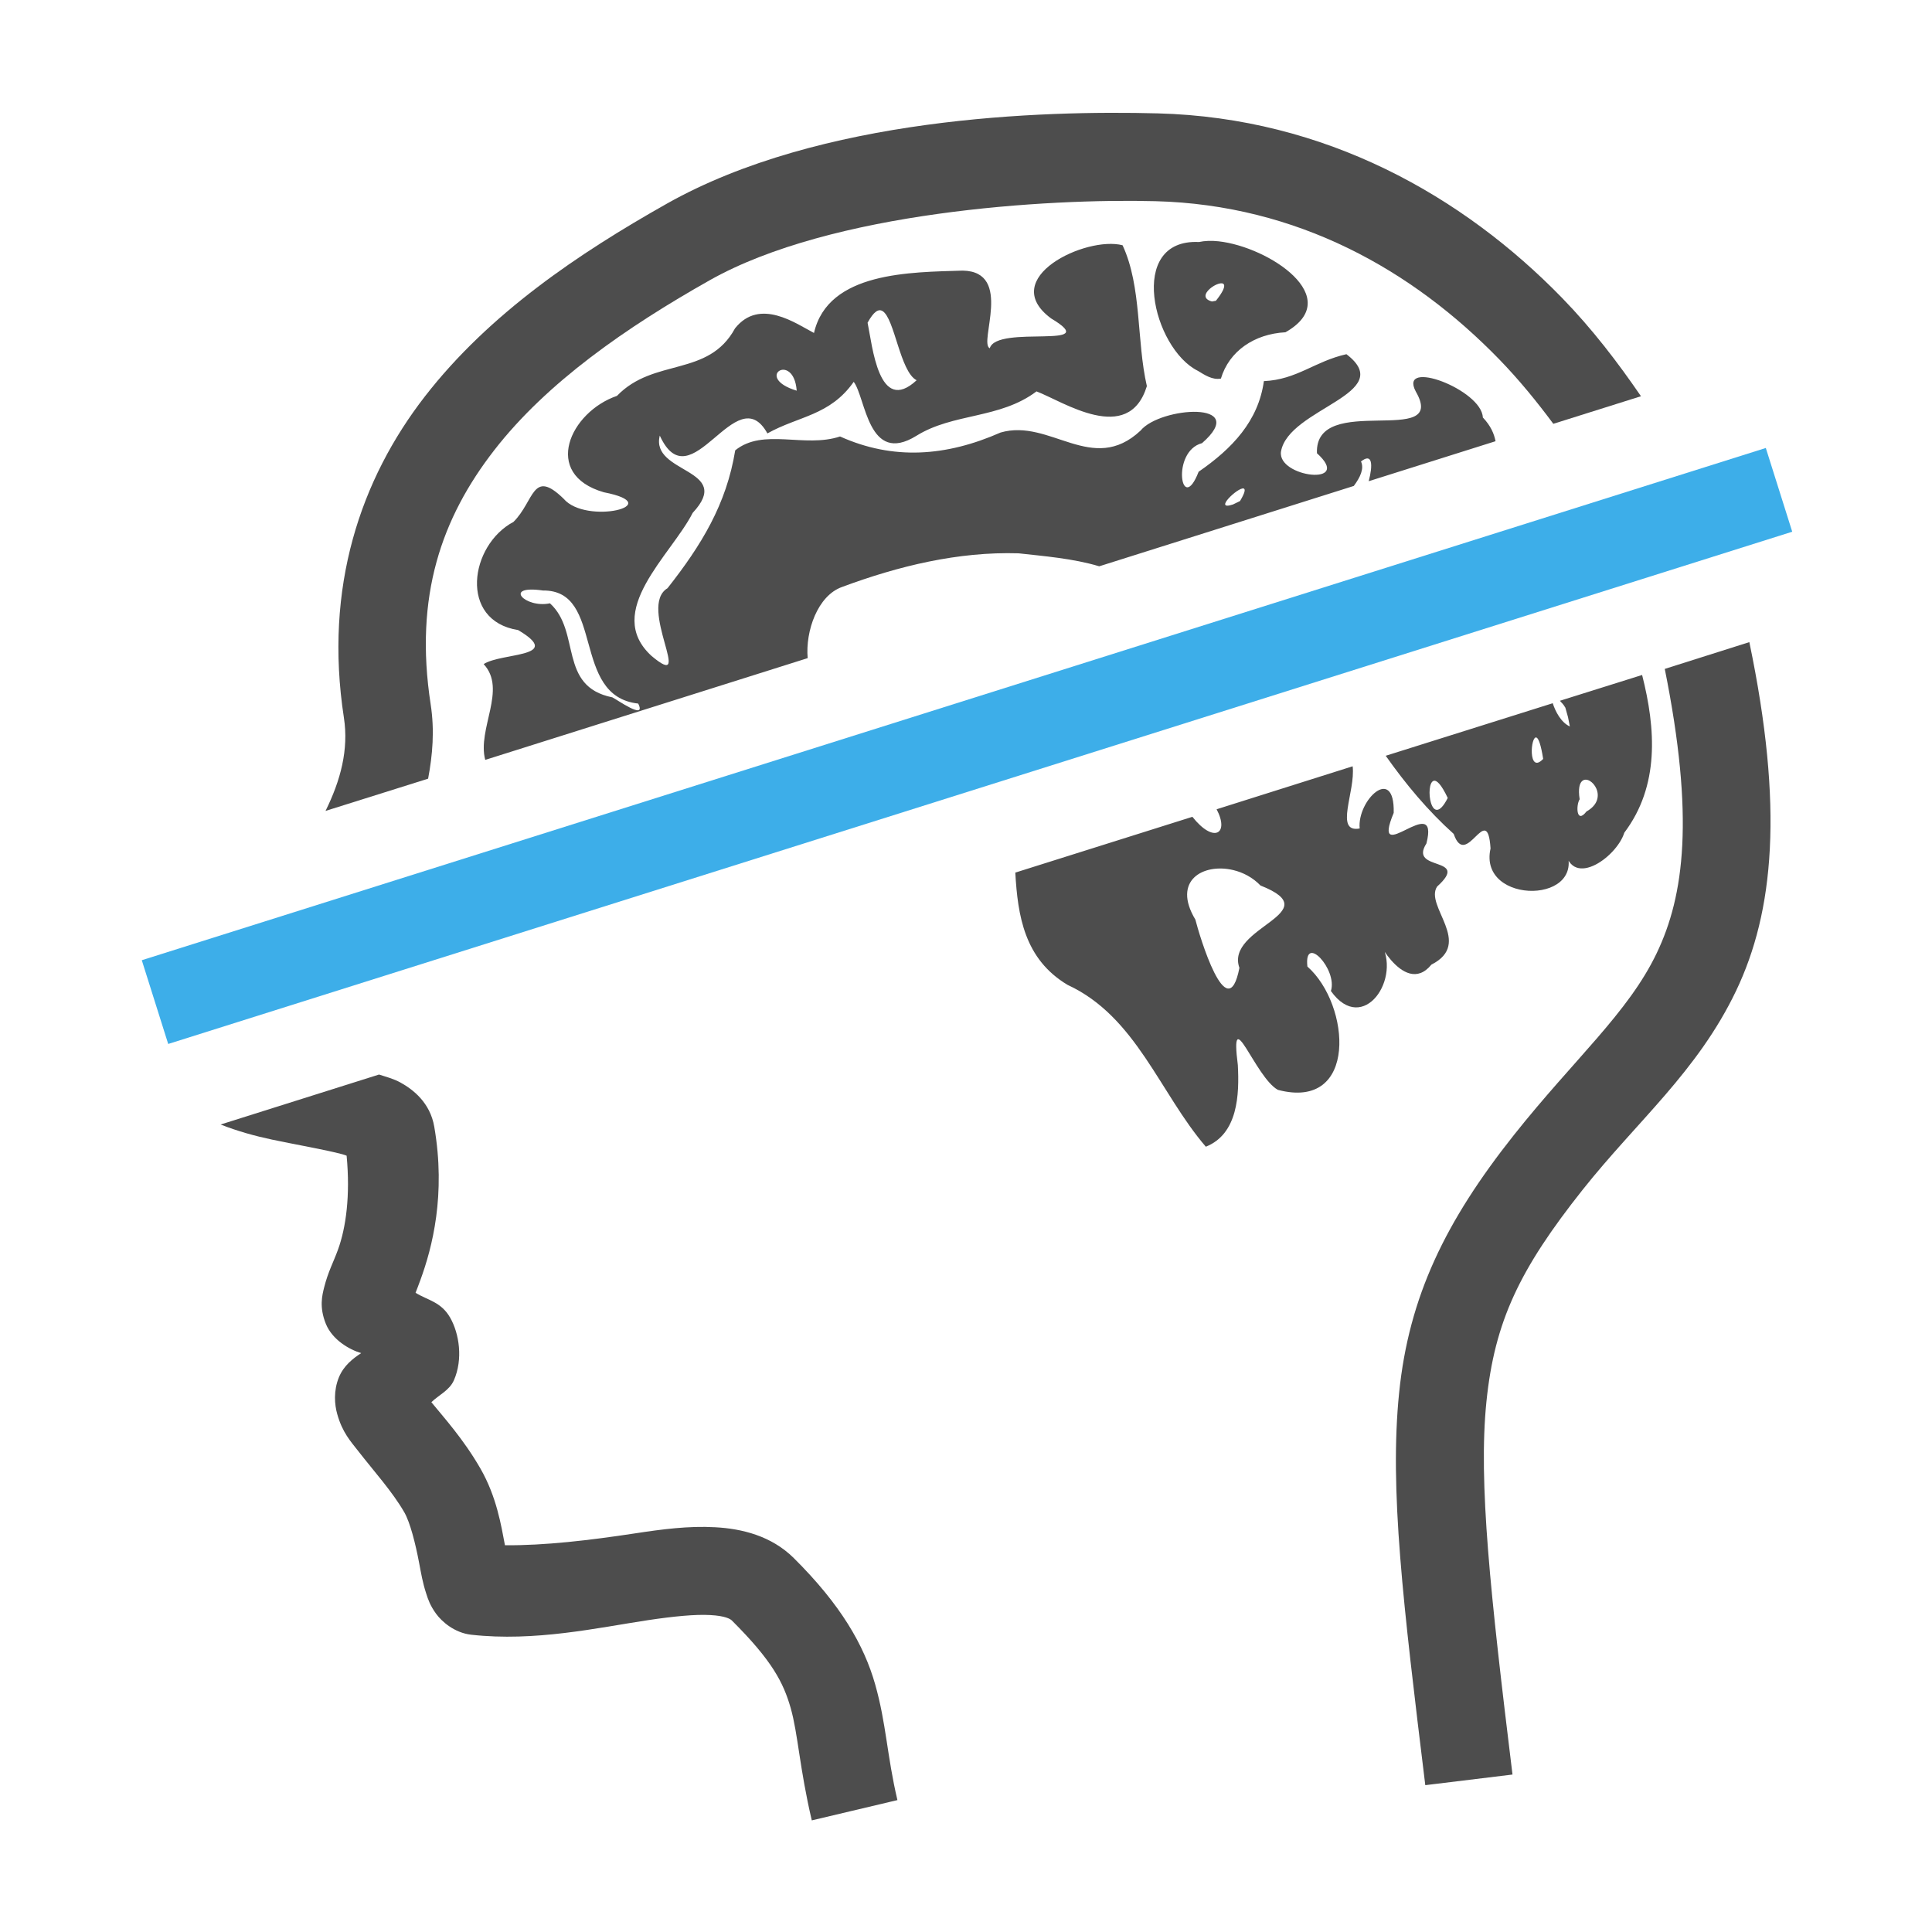 <?xml version="1.0" encoding="UTF-8" standalone="no"?>
<svg
   xmlns:dc="http://purl.org/dc/elements/1.1/"
   xmlns:cc="http://creativecommons.org/ns#"
   xmlns:rdf="http://www.w3.org/1999/02/22-rdf-syntax-ns#"
   xmlns:svg="http://www.w3.org/2000/svg"
   xmlns="http://www.w3.org/2000/svg"
   viewBox="0 0 22 22"
   id="svg2"
   version="1.1">
  <defs
     id="defs3051">
    <style
       type="text/css"
       id="current-color-scheme">
      .ColorScheme-Text {
        color:#4d4d4d;
      }
      </style>
  </defs>
  <rect
     style="color:#4d4d4d;opacity:1;fill:currentColor;fill-opacity:1;stroke:none"
     id="rect4142"
     width="0"
     height="11"
     x="-38.258"
     y="-27.66"
     class="ColorScheme-Text" />
  <path
     id="path4157"
     d="M 13.184 1.291 C 11.86 1.256 9.341 1.334 7.592 2.32 C 6.591 2.885 5.573 3.568 4.84 4.512 C 4.107 5.456 3.687 6.686 3.916 8.172 C 3.972 8.536 3.879 8.885 3.707 9.234 L 4.875 8.867 C 4.926 8.597 4.95 8.317 4.904 8.02 C 4.714 6.785 5.031 5.895 5.629 5.125 C 6.227 4.355 7.132 3.727 8.082 3.191 C 9.469 2.409 11.928 2.259 13.158 2.291 C 14.774 2.333 16.085 3.075 17.074 4.094 C 17.298 4.325 17.5 4.573 17.688 4.826 L 18.686 4.512 C 18.421 4.125 18.132 3.747 17.791 3.396 C 16.66 2.232 15.093 1.341 13.184 1.291 z M 19.92 7.312 L 18.957 7.617 C 19.296 9.303 19.18 10.197 18.865 10.854 C 18.54 11.534 17.929 12.055 17.238 12.926 C 16.461 13.906 16.043 14.764 15.932 15.861 C 15.82 16.959 15.978 18.264 16.23 20.328 L 17.223 20.207 C 16.971 18.146 16.833 16.879 16.926 15.963 C 17.019 15.047 17.304 14.453 18.021 13.549 C 18.646 12.762 19.328 12.203 19.768 11.285 C 20.201 10.38 20.312 9.191 19.92 7.312 z M 4.316 12.236 L 2.512 12.805 C 2.705 12.881 2.9 12.935 3.098 12.977 C 3.399 13.04 3.699 13.091 3.896 13.143 C 3.924 13.15 3.925 13.153 3.947 13.16 C 3.99 13.613 3.94 13.98 3.848 14.232 C 3.795 14.377 3.736 14.482 3.691 14.66 C 3.669 14.749 3.633 14.884 3.711 15.076 C 3.785 15.257 3.979 15.369 4.113 15.408 C 4.018 15.47 3.913 15.552 3.859 15.684 C 3.796 15.839 3.81 15.996 3.84 16.102 C 3.899 16.313 3.993 16.413 4.082 16.527 C 4.26 16.756 4.468 16.985 4.604 17.221 C 4.67 17.337 4.73 17.571 4.773 17.799 C 4.795 17.913 4.812 18.021 4.854 18.148 C 4.874 18.212 4.899 18.284 4.965 18.375 C 5.031 18.466 5.176 18.594 5.367 18.615 C 6.091 18.696 6.804 18.536 7.379 18.449 C 7.666 18.406 7.918 18.381 8.088 18.391 C 8.258 18.4 8.316 18.435 8.334 18.453 C 8.792 18.909 8.921 19.16 9.004 19.451 C 9.087 19.743 9.105 20.138 9.244 20.729 L 10.219 20.498 C 10.1 19.993 10.092 19.623 9.965 19.178 C 9.838 18.732 9.574 18.273 9.039 17.742 C 8.783 17.488 8.446 17.407 8.143 17.391 C 7.839 17.374 7.539 17.414 7.23 17.461 C 6.71 17.54 6.201 17.6 5.75 17.596 C 5.706 17.366 5.655 17.044 5.471 16.723 C 5.276 16.384 5.05 16.137 4.912 15.967 C 4.997 15.885 5.117 15.833 5.168 15.719 C 5.275 15.477 5.229 15.186 5.127 15.006 C 5.022 14.821 4.866 14.806 4.732 14.721 C 4.754 14.664 4.757 14.658 4.787 14.576 C 4.922 14.208 5.079 13.605 4.945 12.83 C 4.898 12.556 4.703 12.406 4.562 12.328 C 4.479 12.282 4.398 12.263 4.316 12.236 z "
     style="color:#000000;font-style:normal;font-variant:normal;font-weight:normal;font-stretch:normal;font-size:medium;line-height:normal;font-family:sans-serif;text-indent:0;text-align:start;text-decoration:none;text-decoration-line:none;text-decoration-style:solid;text-decoration-color:#000000;letter-spacing:normal;word-spacing:normal;text-transform:none;direction:ltr;block-progression:tb;writing-mode:lr-tb;baseline-shift:baseline;text-anchor:start;white-space:normal;clip-rule:nonzero;display:inline;overflow:visible;visibility:visible;opacity:1;isolation:auto;mix-blend-mode:normal;color-interpolation:sRGB;color-interpolation-filters:linearRGB;solid-color:#000000;solid-opacity:1;fill:#4d4d4d;fill-opacity:1;fill-rule:evenodd;stroke:none;stroke-width:1;stroke-linecap:butt;stroke-linejoin:miter;stroke-miterlimit:4;stroke-dasharray:none;stroke-dashoffset:0;stroke-opacity:1;color-rendering:auto;image-rendering:auto;shape-rendering:auto;text-rendering:auto;enable-background:accumulate" />
  <g
     id="g4151"
     transform="matrix(0.487,0,0,0.487,-11.649,7.369)"
     style="fill:#4d4d4d;fill-opacity:1;stroke:none">
    <path
       id="path4155"
       transform="matrix(2.051,0,0,2.051,23.897,-15.117)"
       d="M 13.904 2.744 C 13.822 2.735 13.744 2.738 13.68 2.752 C 12.852 2.713 13.155 3.967 13.668 4.221 C 13.746 4.268 13.832 4.327 13.93 4.309 C 14.024 3.996 14.31 3.8 14.666 3.781 C 15.356 3.39 14.481 2.808 13.904 2.744 z M 12.809 2.789 C 12.392 2.68 11.375 3.164 11.994 3.623 C 12.608 3.989 11.377 3.689 11.295 3.963 C 11.164 3.905 11.567 3.088 10.986 3.078 C 10.397 3.097 9.451 3.089 9.291 3.789 C 9.086 3.682 8.672 3.384 8.391 3.736 C 8.086 4.297 7.467 4.068 7.045 4.506 C 6.512 4.688 6.183 5.399 6.895 5.605 C 7.636 5.749 6.692 5.982 6.436 5.678 C 6.078 5.33 6.105 5.705 5.865 5.943 C 5.366 6.207 5.238 7.069 5.918 7.176 C 6.447 7.49 5.732 7.43 5.525 7.564 C 5.794 7.853 5.449 8.302 5.543 8.656 L 9.219 7.496 C 9.192 7.189 9.332 6.782 9.613 6.684 C 10.253 6.446 10.935 6.28 11.623 6.301 C 11.908 6.333 12.244 6.359 12.543 6.449 L 15.445 5.533 C 15.519 5.434 15.565 5.335 15.527 5.254 C 15.658 5.151 15.664 5.293 15.615 5.479 L 17.061 5.023 C 17.044 4.936 17.006 4.847 16.916 4.752 C 16.904 4.436 15.948 4.074 16.152 4.457 C 16.528 5.109 14.996 4.453 15.025 5.16 C 15.446 5.54 14.572 5.437 14.615 5.141 C 14.7 4.646 15.952 4.482 15.361 4.031 C 14.999 4.112 14.798 4.321 14.42 4.338 C 14.357 4.793 14.059 5.107 13.676 5.371 C 13.478 5.882 13.358 5.138 13.715 5.045 C 14.273 4.557 13.236 4.63 13.014 4.902 C 12.465 5.416 11.983 4.76 11.418 4.924 C 10.796 5.198 10.193 5.241 9.588 4.969 C 9.181 5.104 8.714 4.868 8.393 5.127 C 8.292 5.744 8.008 6.207 7.621 6.699 C 7.274 6.908 7.942 7.893 7.439 7.471 C 6.886 6.964 7.663 6.322 7.908 5.84 C 8.384 5.331 7.423 5.396 7.533 4.959 C 7.888 5.733 8.402 4.289 8.76 4.934 C 9.115 4.735 9.472 4.733 9.744 4.346 C 9.883 4.53 9.907 5.303 10.459 4.961 C 10.881 4.699 11.408 4.771 11.828 4.455 C 12.129 4.569 12.876 5.076 13.086 4.395 C 12.967 3.879 13.03 3.265 12.809 2.789 z M 13.965 3.238 C 13.976 3.263 13.955 3.319 13.873 3.422 L 13.861 3.424 L 13.828 3.43 C 13.614 3.373 13.932 3.165 13.965 3.238 z M 10.072 3.539 C 10.21 3.621 10.272 4.232 10.461 4.328 C 10.028 4.73 9.957 3.934 9.902 3.672 C 9.973 3.543 10.026 3.512 10.072 3.539 z M 8.895 4.221 C 8.953 4.183 9.077 4.221 9.094 4.447 C 8.844 4.371 8.836 4.258 8.895 4.221 z M 14.189 5.562 C 14.211 5.569 14.206 5.608 14.148 5.705 L 14.068 5.744 C 13.834 5.822 14.126 5.544 14.189 5.562 z M 6.201 6.725 C 6.91 6.717 6.517 7.93 7.287 8.014 C 7.386 8.213 7.037 7.963 6.992 7.943 C 6.373 7.819 6.637 7.195 6.281 6.871 C 5.997 6.931 5.737 6.658 6.201 6.725 z M 18.732 7.688 L 17.795 7.982 C 17.817 8.01 17.827 8.01 17.857 8.061 L 17.887 8.168 L 17.908 8.275 C 17.808 8.229 17.744 8.106 17.713 8.01 L 15.809 8.609 C 16.036 8.931 16.288 9.234 16.584 9.5 C 16.727 9.918 16.968 9.107 17.004 9.666 C 16.856 10.322 18.161 10.308 17.846 9.637 C 17.895 10.155 18.439 9.775 18.529 9.486 C 18.932 8.951 18.888 8.301 18.732 7.688 z M 17.529 8.402 C 17.552 8.414 17.578 8.481 17.604 8.645 C 17.428 8.83 17.46 8.368 17.529 8.402 z M 15.432 8.729 L 13.881 9.219 C 14.029 9.498 13.85 9.614 13.605 9.305 L 11.586 9.941 C 11.614 10.434 11.69 10.927 12.182 11.221 C 12.964 11.582 13.231 12.452 13.758 13.066 C 14.125 12.92 14.141 12.47 14.123 12.135 C 14.028 11.391 14.32 12.276 14.58 12.418 C 15.496 12.659 15.409 11.446 14.916 11.012 C 14.874 10.63 15.263 11.045 15.184 11.291 C 15.551 11.805 16.006 11.139 15.744 10.727 C 15.623 10.542 16.005 11.389 16.33 10.99 C 16.812 10.746 16.248 10.321 16.395 10.1 C 16.786 9.747 16.064 9.935 16.273 9.609 C 16.43 8.992 15.625 9.92 15.9 9.26 C 15.913 8.705 15.481 9.115 15.512 9.438 C 15.219 9.492 15.466 9.016 15.432 8.729 z M 16.355 8.895 C 16.389 8.884 16.441 8.932 16.516 9.09 C 16.323 9.473 16.254 8.925 16.355 8.895 z M 18.051 8.895 C 18.146 8.818 18.366 9.094 18.098 9.244 C 17.982 9.394 17.976 9.173 18.02 9.105 C 18.001 8.984 18.019 8.92 18.051 8.895 z M 14.07 9.912 C 14.184 9.939 14.295 9.998 14.381 10.088 C 15.172 10.401 13.974 10.56 14.141 11.027 C 14.004 11.732 13.682 10.649 13.639 10.477 C 13.37 10.03 13.729 9.831 14.07 9.912 z "
       style="fill:#4d4d4d;fill-opacity:1;stroke:none" />
  </g>
  <path
     id="path4140"
     d="M 1.765,11.411 20.258,5.578"
     style="fill:none;fill-rule:evenodd;stroke:#3daee9;stroke-width:1;stroke-linecap:butt;stroke-linejoin:miter;stroke-miterlimit:4;stroke-dasharray:none;stroke-opacity:1" />
</svg>
